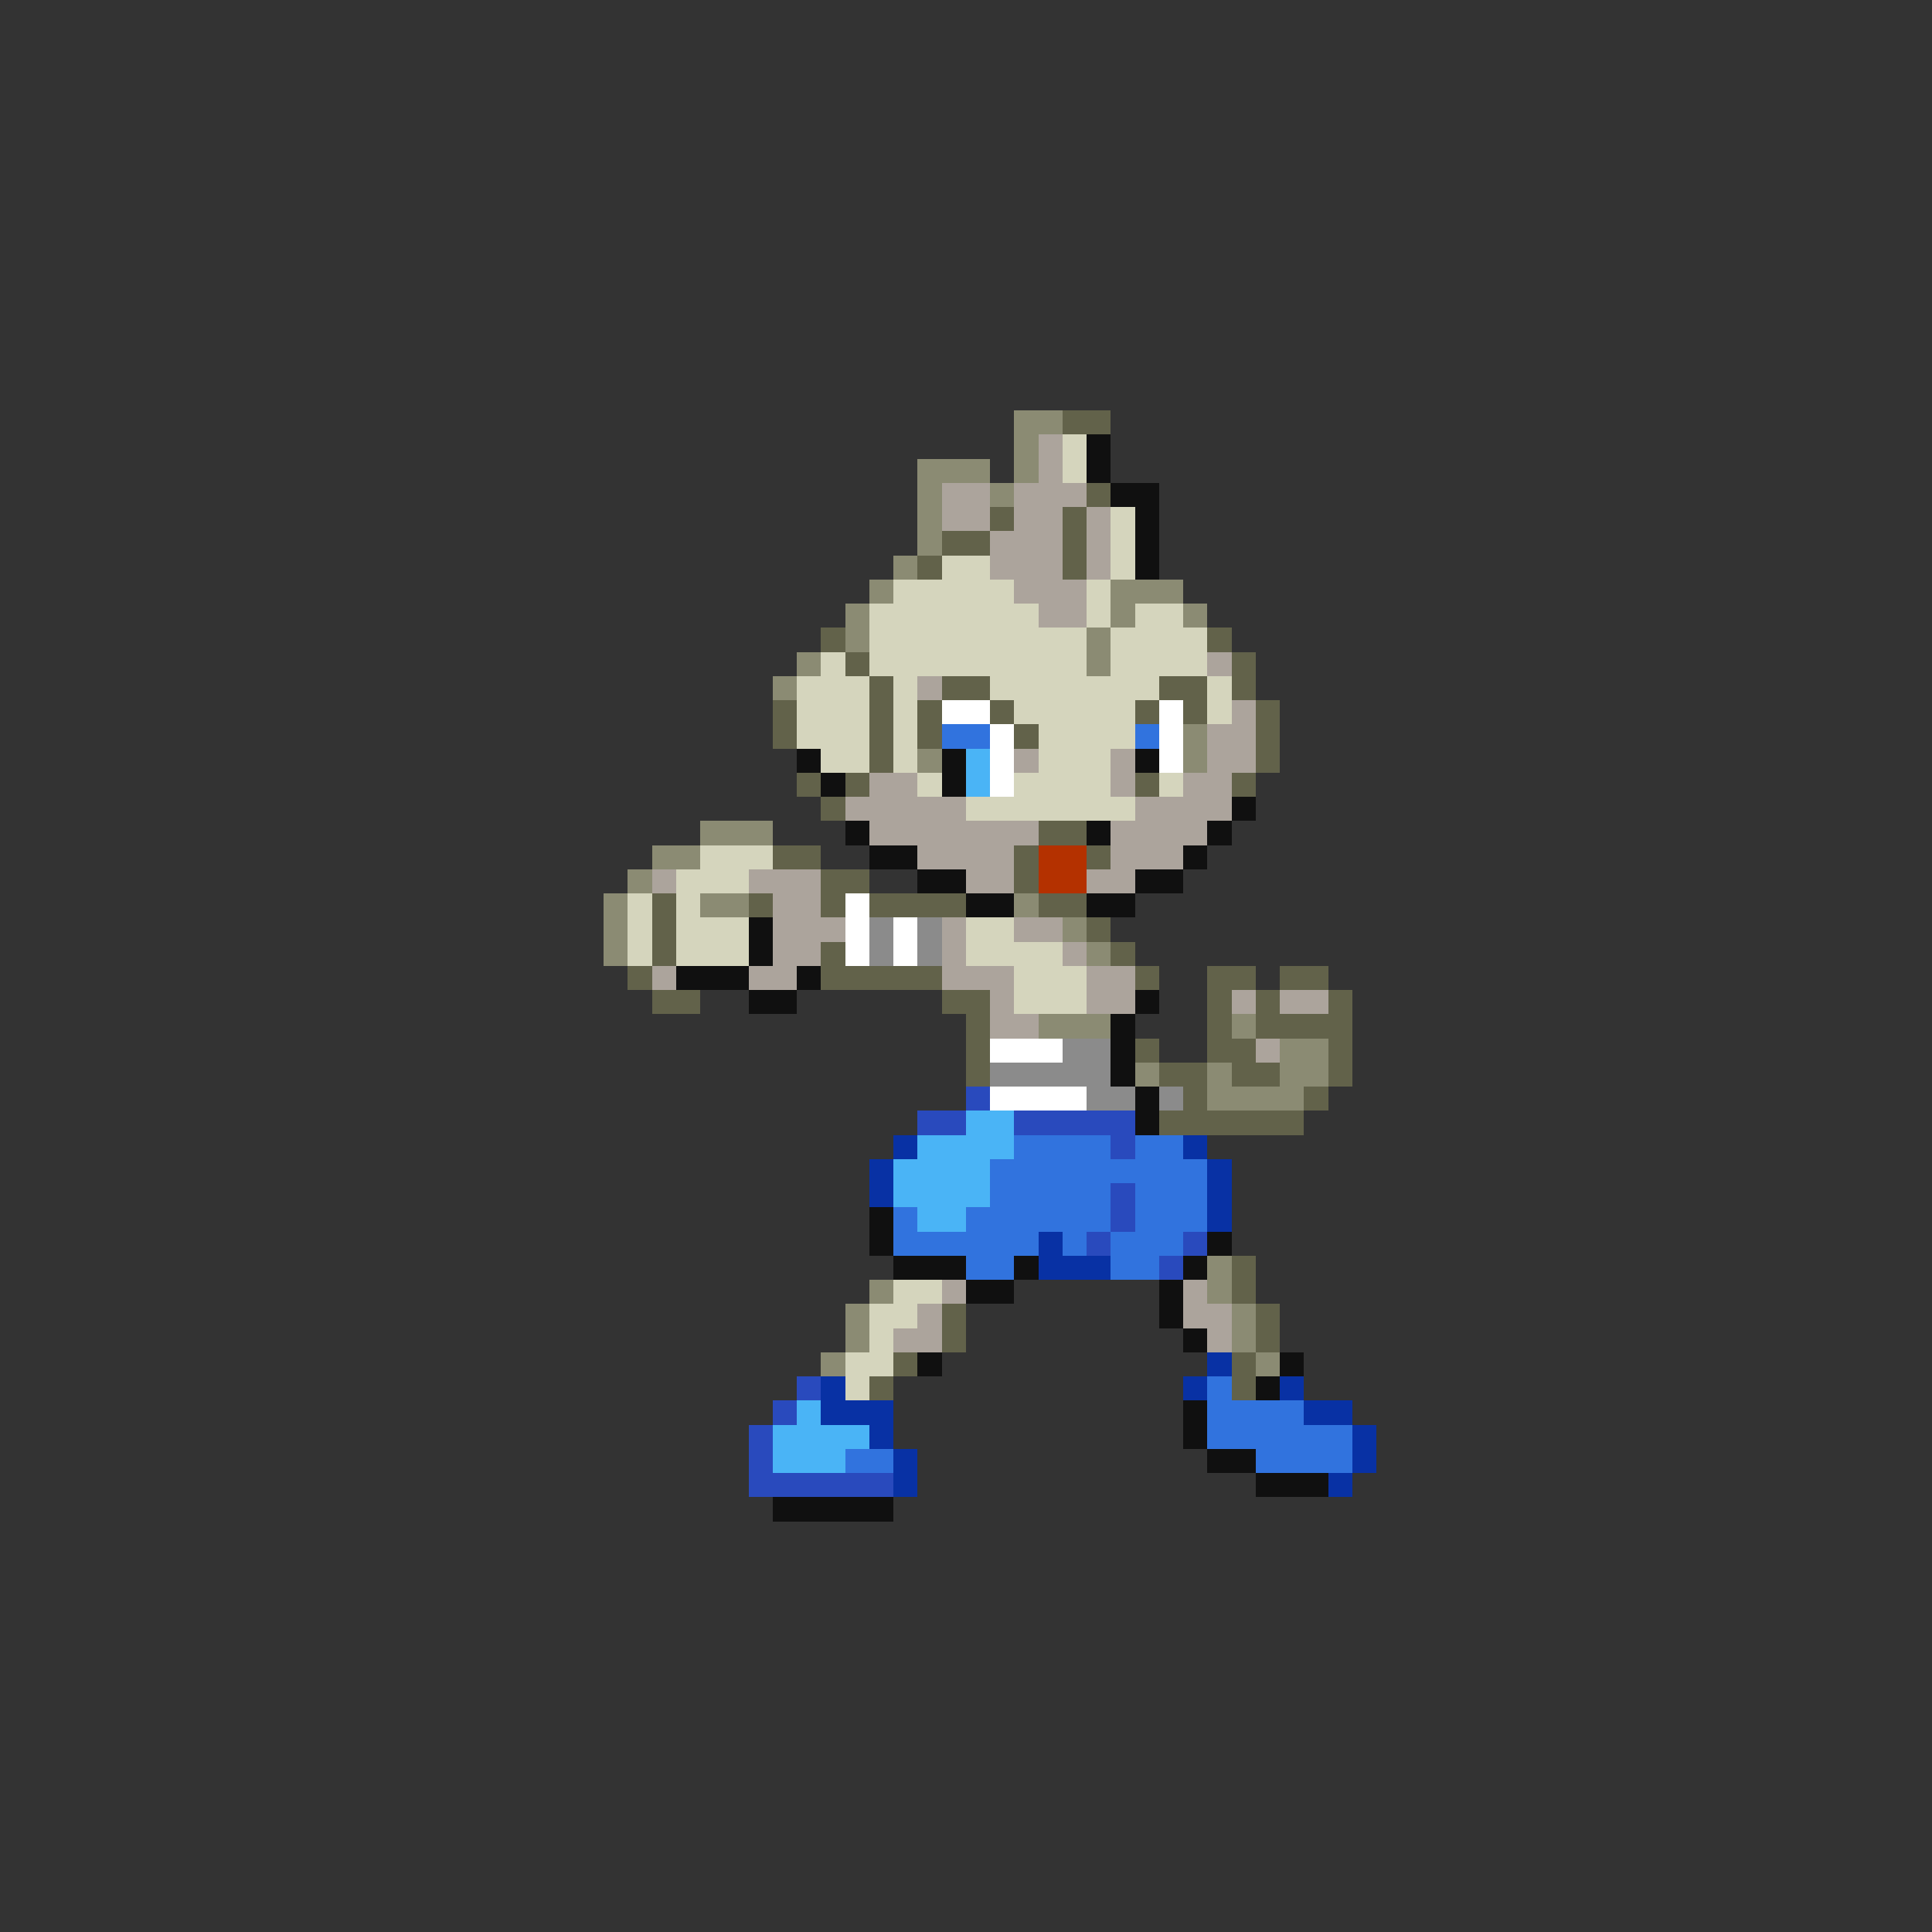<svg xmlns="http://www.w3.org/2000/svg" viewBox="0 -0.5 80 80" shape-rendering="crispEdges">
<rect x="0" y="-0.5" width="80" height="80" fill="#333333" stroke="none"/>
<path stroke="#8b8b73" d="M42 17h2M42 18h1M38 19h3M42 19h1M38 20h1M41 20h1M38 21h1M38 22h1M37 23h1M36 24h1M46 24h3M35 25h1M46 25h1M49 25h1M35 26h1M45 26h1M33 27h1M45 27h1M32 28h1M49 30h1M38 31h1M49 31h1M29 34h3M27 35h2M26 36h1M25 37h1M29 37h2M42 37h1M25 38h1M44 38h1M25 39h1M45 39h1M43 42h3M51 42h1M53 43h2M47 44h1M50 44h1M53 44h2M50 45h4M50 52h1M36 53h1M50 53h1M35 54h1M51 54h1M35 55h1M51 55h1M34 56h1M52 56h1" />
<path stroke="#62624a" d="M44 17h2M45 20h1M41 21h1M44 21h1M39 22h2M44 22h1M38 23h1M44 23h1M34 26h1M50 26h1M35 27h1M51 27h1M36 28h1M39 28h2M48 28h2M51 28h1M32 29h1M36 29h1M38 29h1M41 29h1M47 29h1M49 29h1M52 29h1M32 30h1M36 30h1M38 30h1M42 30h1M52 30h1M36 31h1M52 31h1M33 32h1M35 32h1M47 32h1M51 32h1M34 33h1M43 34h2M32 35h2M42 35h1M45 35h1M34 36h2M42 36h1M27 37h1M31 37h1M34 37h1M36 37h4M43 37h2M27 38h1M45 38h1M27 39h1M34 39h1M46 39h1M26 40h1M34 40h5M47 40h1M50 40h2M53 40h2M27 41h2M39 41h2M50 41h1M52 41h1M55 41h1M40 42h1M50 42h1M52 42h4M40 43h1M47 43h1M50 43h2M55 43h1M40 44h1M48 44h2M51 44h2M55 44h1M49 45h1M54 45h1M48 46h6M51 52h1M51 53h1M39 54h1M52 54h1M39 55h1M52 55h1M37 56h1M51 56h1M36 57h1M51 57h1" />
<path stroke="#aca49c" d="M43 18h1M43 19h1M39 20h2M42 20h3M39 21h2M42 21h2M45 21h1M41 22h3M45 22h1M41 23h3M45 23h1M42 24h3M43 25h2M50 27h1M38 28h1M51 29h1M50 30h2M42 31h1M46 31h1M50 31h2M36 32h2M46 32h1M49 32h2M35 33h5M47 33h4M36 34h7M46 34h4M38 35h4M46 35h3M27 36h1M31 36h3M40 36h2M45 36h2M32 37h2M32 38h3M39 38h1M42 38h2M32 39h2M39 39h1M44 39h1M27 40h1M31 40h2M39 40h3M45 40h2M41 41h1M45 41h2M51 41h1M53 41h2M41 42h2M52 43h1M39 53h1M49 53h1M38 54h1M49 54h2M37 55h2M50 55h1" />
<path stroke="#d5d5bd" d="M44 18h1M44 19h1M46 21h1M46 22h1M39 23h2M46 23h1M37 24h5M45 24h1M36 25h7M45 25h1M47 25h2M36 26h9M46 26h4M34 27h1M36 27h9M46 27h4M33 28h3M37 28h1M41 28h7M50 28h1M33 29h3M37 29h1M42 29h5M50 29h1M33 30h3M37 30h1M43 30h4M34 31h2M37 31h1M43 31h3M38 32h1M42 32h4M48 32h1M40 33h7M29 35h3M28 36h3M26 37h1M28 37h1M26 38h1M28 38h3M40 38h2M26 39h1M28 39h3M40 39h4M42 40h3M42 41h3M37 53h2M36 54h2M36 55h1M35 56h2M35 57h1" />
<path stroke="#101010" d="M45 18h1M45 19h1M46 20h2M47 21h1M47 22h1M47 23h1M33 31h1M39 31h1M47 31h1M34 32h1M39 32h1M51 33h1M35 34h1M45 34h1M50 34h1M36 35h2M49 35h1M38 36h2M47 36h2M40 37h2M45 37h2M31 38h1M31 39h1M28 40h3M33 40h1M31 41h2M47 41h1M46 42h1M46 43h1M46 44h1M47 45h1M47 46h1M36 50h1M36 51h1M50 51h1M37 52h3M42 52h1M49 52h1M40 53h2M48 53h1M48 54h1M49 55h1M38 56h1M53 56h1M52 57h1M49 58h1M49 59h1M50 60h2M52 61h3M32 62h5" />
<path stroke="#ffffff" d="M39 29h2M48 29h1M41 30h1M48 30h1M41 31h1M48 31h1M41 32h1M35 37h1M35 38h1M37 38h1M35 39h1M37 39h1M41 43h3M41 45h4" />
<path stroke="#3173de" d="M39 30h2M47 30h1M42 47h4M47 47h2M41 48h9M41 49h5M47 49h3M37 50h1M40 50h6M47 50h3M37 51h6M44 51h1M46 51h3M40 52h2M46 52h2M50 57h1M50 58h4M50 59h6M35 60h2M52 60h4" />
<path stroke="#4ab4f6" d="M40 31h1M40 32h1M40 46h2M38 47h4M37 48h4M37 49h4M38 50h2M33 58h1M32 59h4M32 60h3" />
<path stroke="#b43100" d="M43 35h2M43 36h2" />
<path stroke="#8b8b8b" d="M36 38h1M38 38h1M36 39h1M38 39h1M44 43h2M41 44h5M45 45h2M48 45h1" />
<path stroke="#294abd" d="M40 45h1M38 46h2M42 46h5M46 47h1M46 49h1M46 50h1M45 51h1M49 51h1M48 52h1M33 57h1M32 58h1M31 59h1M31 60h1M31 61h6" />
<path stroke="#0831a4" d="M37 47h1M49 47h1M36 48h1M50 48h1M36 49h1M50 49h1M50 50h1M43 51h1M43 52h3M50 56h1M34 57h1M49 57h1M53 57h1M34 58h3M54 58h2M36 59h1M56 59h1M37 60h1M56 60h1M37 61h1M55 61h1" />
</svg>